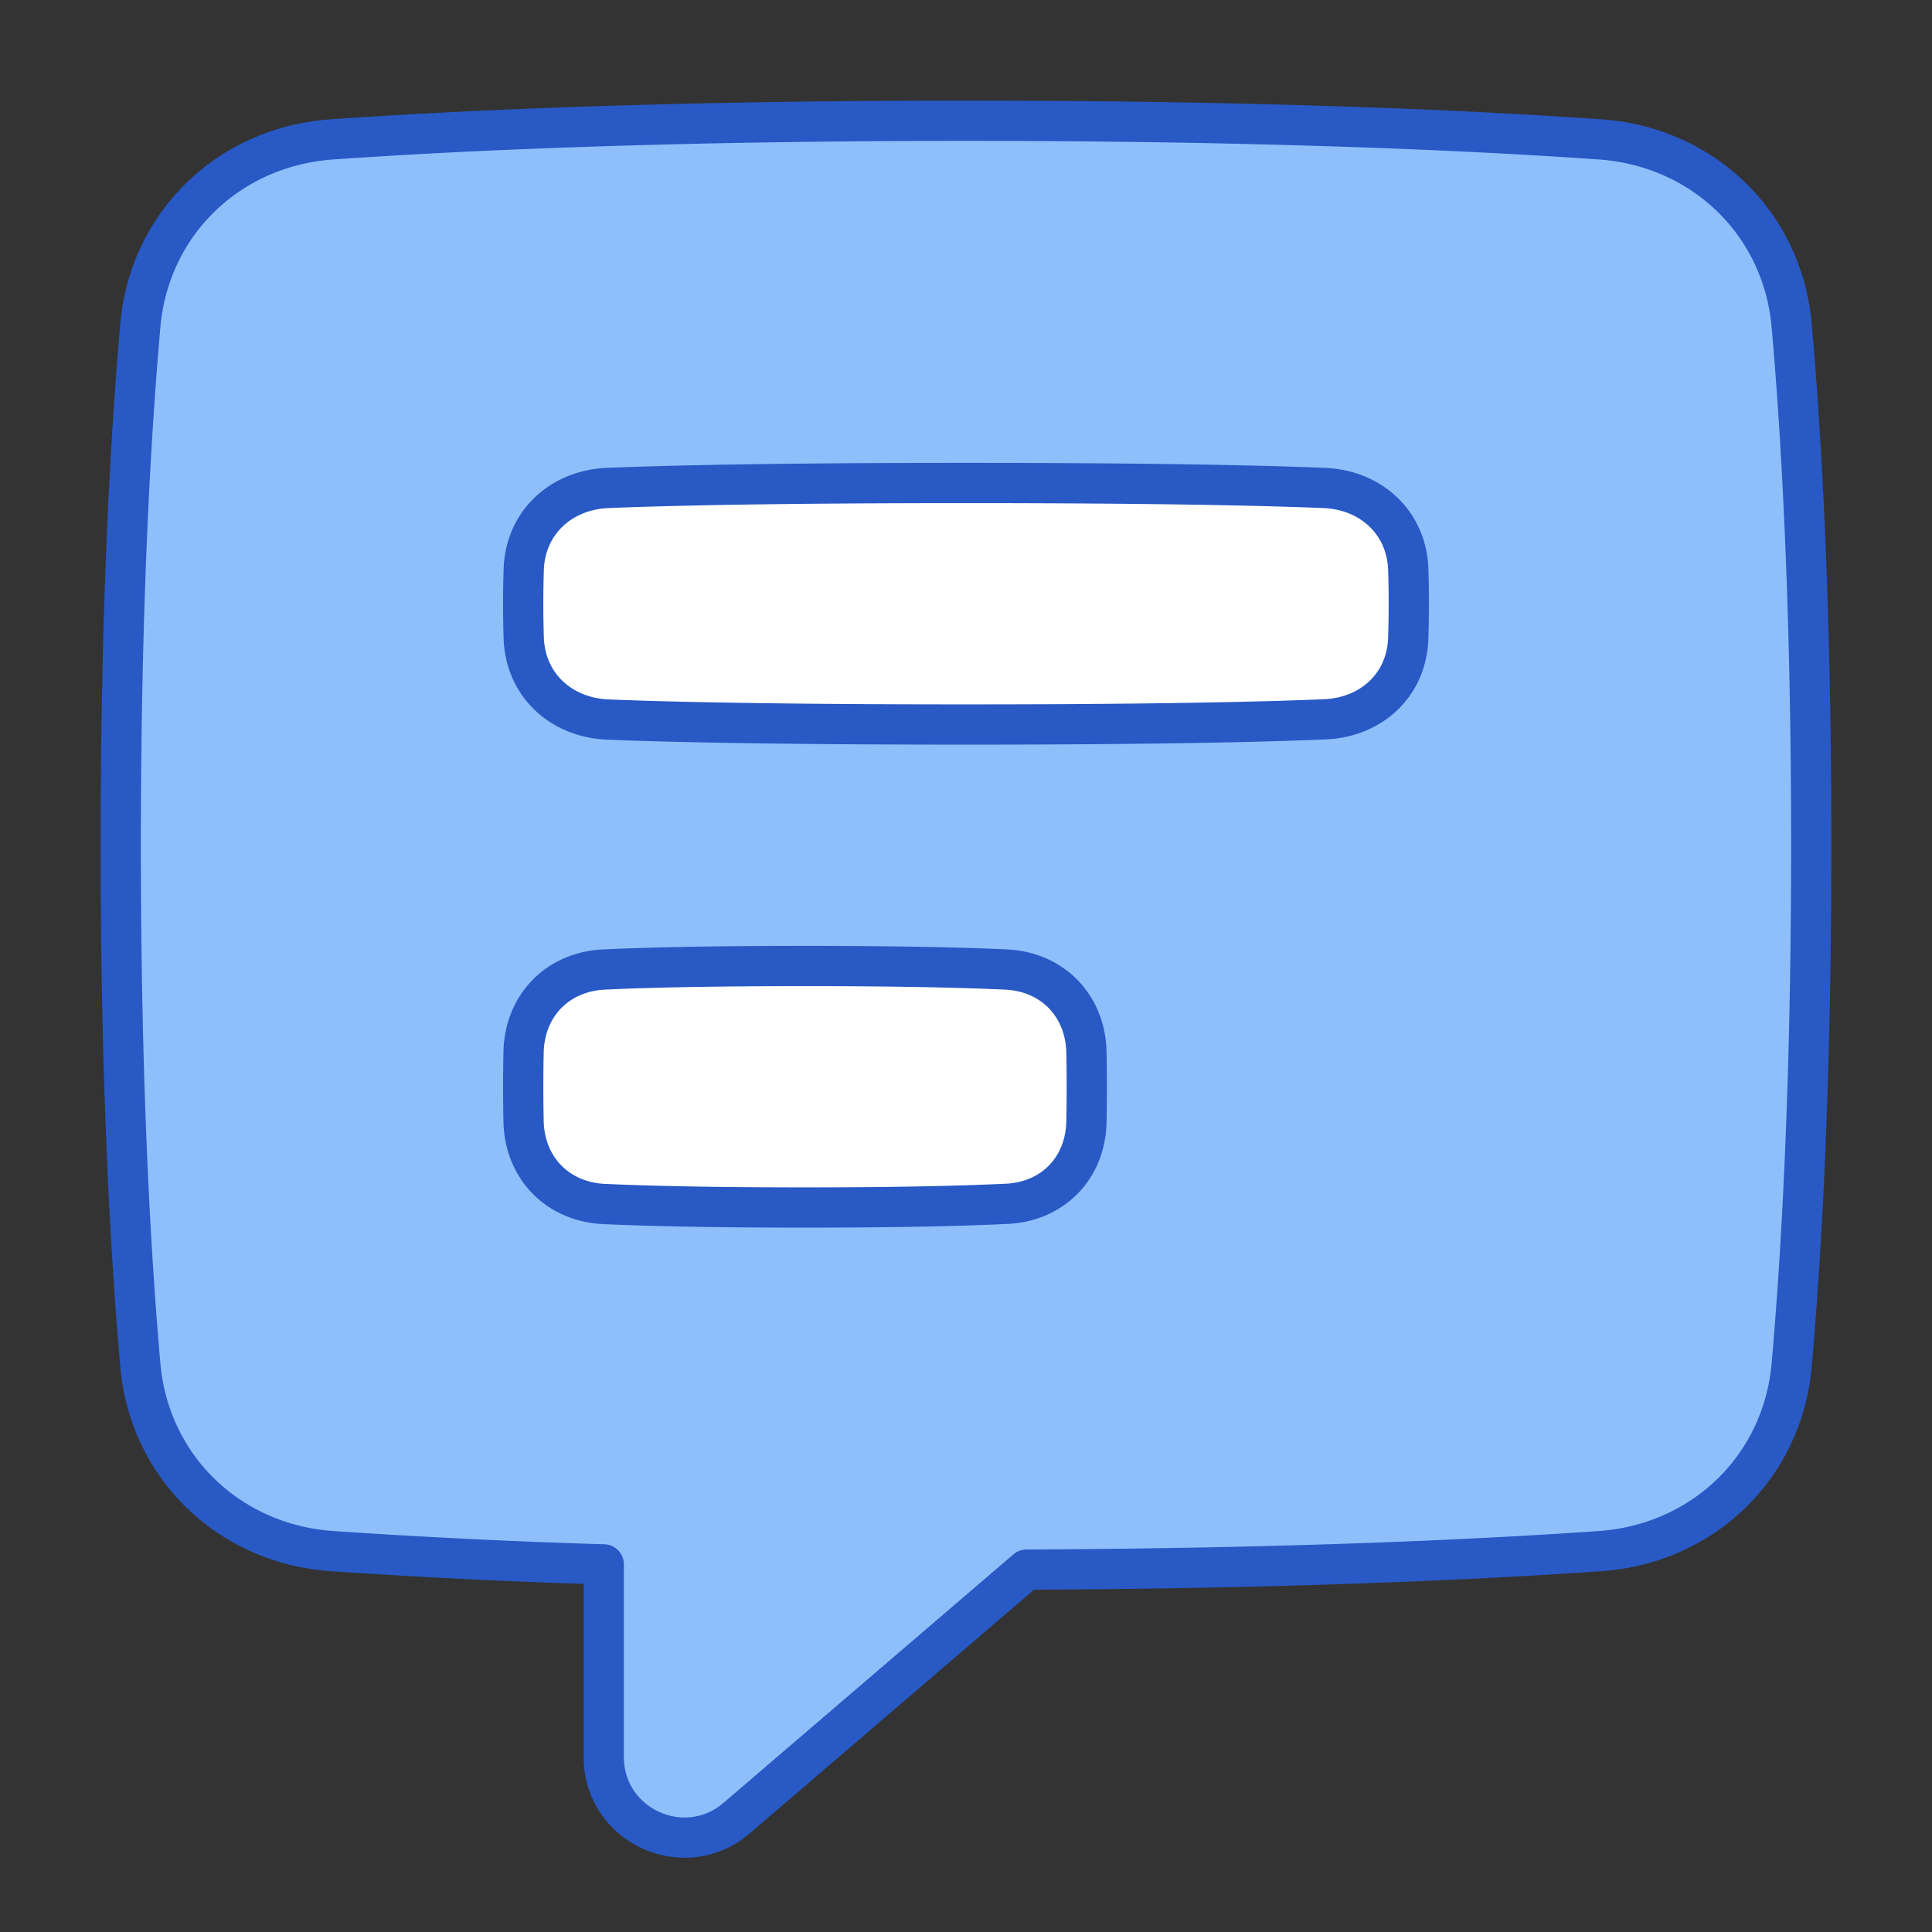 <svg xmlns="http://www.w3.org/2000/svg" fill="none" viewBox="0 0 48 48" id="Chat-Bubble-Text-Square--Streamline-Plump">
  <rect x="0" y="0" width="48" height="48" fill="#333333" stroke="none"/>
  <desc>
    Chat Bubble Text Square Streamline Icon: https://streamlinehq.com
  </desc>
  <g id="chat-bubble-text-square--messages-message-bubble-text-square-chat">
    <path id="Union" fill="#8fbffa" d="M8.248 38.537c-2.55 -0.177 -4.539 -2.081 -4.762 -4.627C3.24 31.12 3 26.885 3 21s0.24 -10.121 0.486 -12.91c0.223 -2.546 2.212 -4.45 4.762 -4.627C11.475 3.238 16.628 3 24 3c7.371 0 12.525 0.238 15.752 0.463 2.55 0.177 4.539 2.081 4.762 4.627C44.76 10.88 45 15.115 45 21s-0.24 10.121 -0.486 12.91c-0.223 2.546 -2.212 4.45 -4.762 4.627 -3.003 0.21 -7.674 0.43 -14.248 0.46l-7.202 6.173C17.004 46.282 15 45.36 15 43.652v-4.785a178.95 178.95 0 0 1 -6.752 -0.33Z" stroke-width="1"></path>
    <path id="Rectangle 1100" fill="#ffffff" d="M32.898 12.123c1.165 0.048 2.052 0.862 2.09 2.028a26.646 26.646 0 0 1 -0.001 1.71c-0.038 1.155 -0.914 1.96 -2.068 2.01 -1.525 0.065 -4.223 0.129 -8.919 0.129 -4.674 0 -7.369 -0.061 -8.898 -0.123 -1.165 -0.048 -2.052 -0.862 -2.09 -2.028a26.646 26.646 0 0 1 0 -1.698c0.038 -1.166 0.925 -1.98 2.09 -2.028C16.632 12.061 19.326 12 24 12c4.674 0 7.369 0.061 8.898 0.123Z" stroke-width="1"></path>
    <path id="Rectangle 1101" fill="#ffffff" d="M24.99 24.087c1.156 0.053 1.978 0.896 2.002 2.055a41.565 41.565 0 0 1 0 1.733c-0.025 1.145 -0.833 1.978 -1.976 2.033 -1.032 0.05 -2.613 0.092 -5.016 0.092 -2.383 0 -3.957 -0.04 -4.99 -0.087 -1.156 -0.053 -1.978 -0.896 -2.002 -2.055a41.565 41.565 0 0 1 0 -1.716c0.024 -1.159 0.846 -2.002 2.003 -2.055C16.043 24.039 17.618 24 20 24c2.383 0 3.957 0.04 4.99 0.087Z" stroke-width="1"></path>
    <path id="Union_2" stroke="#2859c5" stroke-linejoin="round" d="M8.248 38.537c-2.55 -0.177 -4.539 -2.081 -4.762 -4.627C3.24 31.12 3 26.885 3 21s0.24 -10.121 0.486 -12.91c0.223 -2.546 2.212 -4.45 4.762 -4.627C11.475 3.238 16.628 3 24 3c7.371 0 12.525 0.238 15.752 0.463 2.55 0.177 4.539 2.081 4.762 4.627C44.76 10.88 45 15.115 45 21s-0.24 10.121 -0.486 12.91c-0.223 2.546 -2.212 4.45 -4.762 4.627 -3.003 0.21 -7.674 0.43 -14.248 0.46l-7.202 6.173C17.004 46.282 15 45.36 15 43.652v-4.785a178.95 178.95 0 0 1 -6.752 -0.33Z" stroke-width="1"></path>
    <path id="Rectangle 1098" stroke="#2859c5" stroke-linejoin="round" d="M32.898 12.123c1.165 0.048 2.052 0.862 2.09 2.028a26.646 26.646 0 0 1 -0.001 1.71c-0.038 1.155 -0.914 1.96 -2.068 2.01 -1.525 0.065 -4.223 0.129 -8.919 0.129 -4.674 0 -7.369 -0.061 -8.898 -0.123 -1.165 -0.048 -2.052 -0.862 -2.09 -2.028a26.646 26.646 0 0 1 0 -1.698c0.038 -1.166 0.925 -1.98 2.09 -2.028C16.632 12.061 19.326 12 24 12c4.674 0 7.369 0.061 8.898 0.123Z" stroke-width="1"></path>
    <path id="Rectangle 1099" stroke="#2859c5" stroke-linejoin="round" d="M24.99 24.087c1.156 0.053 1.978 0.896 2.002 2.055a41.565 41.565 0 0 1 0 1.733c-0.025 1.145 -0.833 1.978 -1.976 2.033 -1.032 0.05 -2.613 0.092 -5.016 0.092 -2.383 0 -3.957 -0.04 -4.99 -0.087 -1.156 -0.053 -1.978 -0.896 -2.002 -2.055a41.565 41.565 0 0 1 0 -1.716c0.024 -1.159 0.846 -2.002 2.003 -2.055C16.043 24.039 17.618 24 20 24c2.383 0 3.957 0.04 4.99 0.087Z" stroke-width="1"></path>
  </g>
</svg>